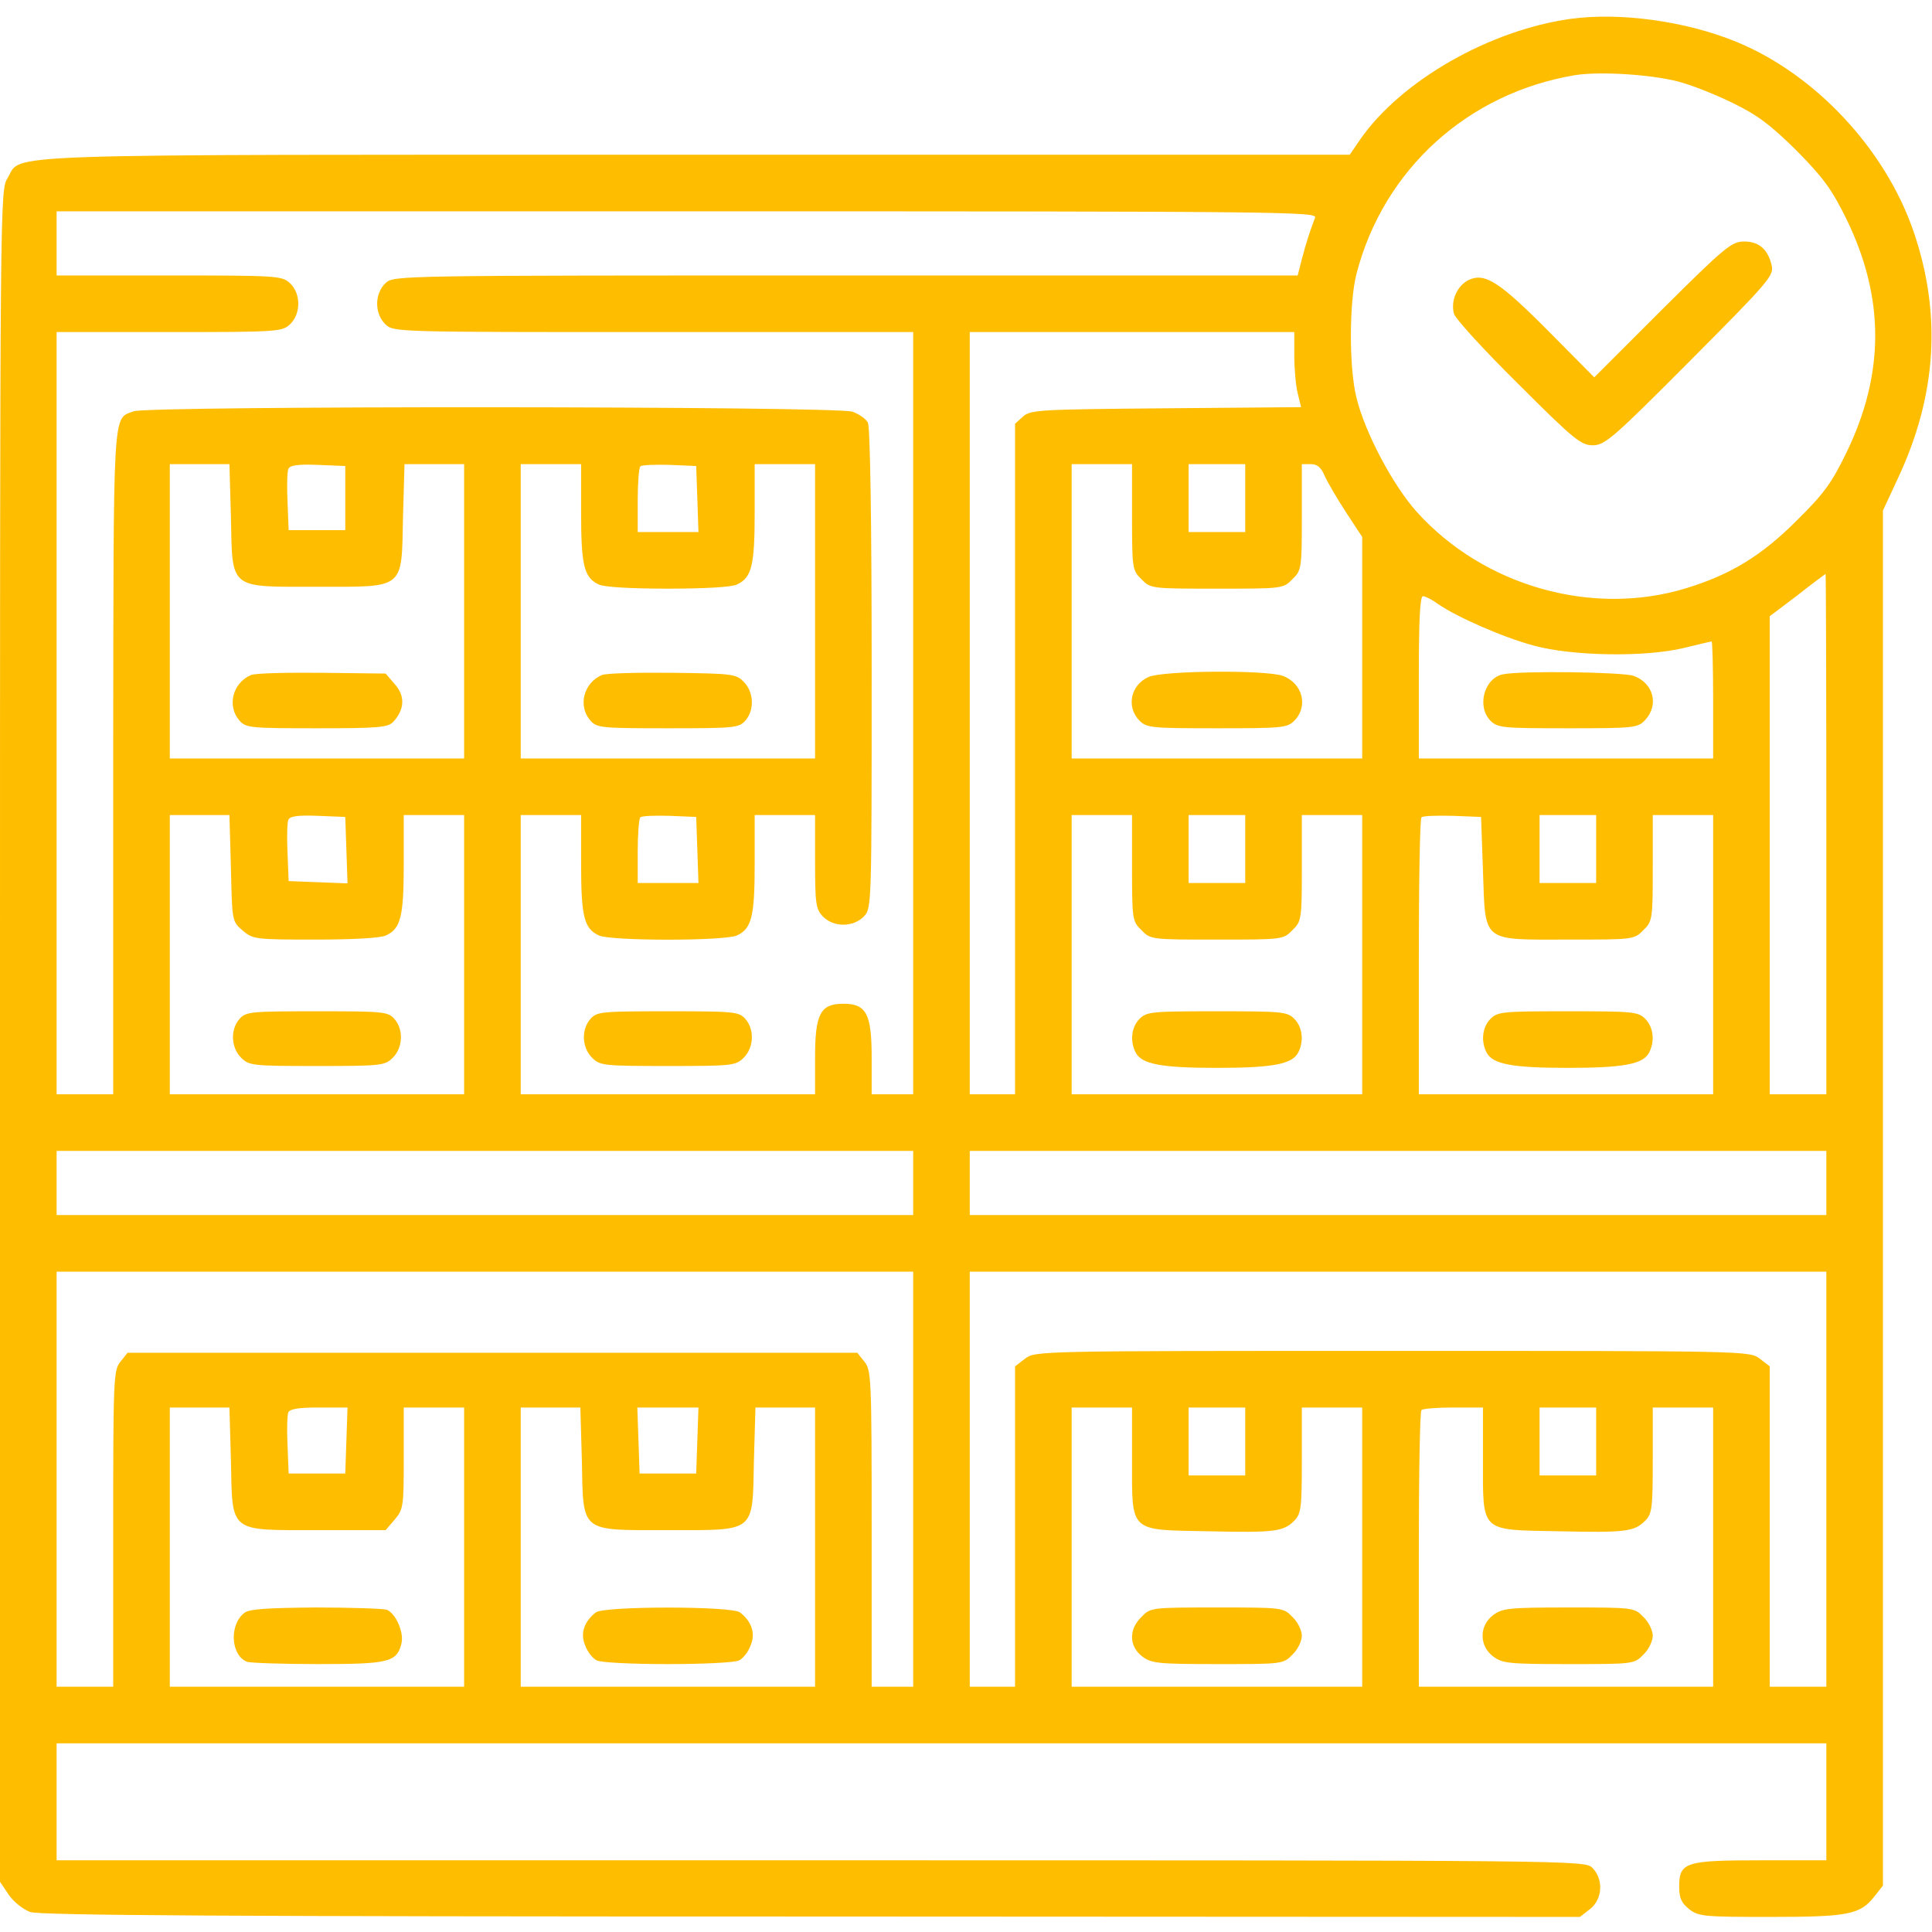<svg width="100" height="100" viewBox="0 0 100 100" fill="none" xmlns="http://www.w3.org/2000/svg">
<path d="M81.289 0.977C77.09 1.562 72.519 4.18 70.41 7.207L69.863 8.008H35.996C-1.27 8.008 1.191 7.93 0.391 9.219C0 9.863 0 10.078 0 53.633V97.402L0.449 98.066C0.703 98.438 1.191 98.828 1.562 98.965C2.09 99.141 11.738 99.199 42.012 99.199L81.777 99.219L82.305 98.809C82.949 98.301 83.008 97.266 82.422 96.68C82.031 96.289 81.777 96.289 42.48 96.289H2.93V93.262V90.234H48.73H94.531V93.262V96.289H91.152C87.227 96.289 86.914 96.387 86.914 97.656C86.914 98.242 87.031 98.496 87.422 98.809C87.91 99.199 88.203 99.219 91.641 99.219C95.664 99.219 96.289 99.102 97.031 98.144L97.461 97.598V62.012V26.426L98.223 24.785C100.254 20.469 100.508 16.25 99.043 11.973C97.578 7.715 93.965 3.848 89.883 2.168C87.266 1.094 83.867 0.625 81.289 0.977ZM86.856 4.219C87.481 4.375 88.731 4.863 89.648 5.312C90.977 5.957 91.641 6.465 92.988 7.793C94.375 9.199 94.805 9.785 95.566 11.328C97.559 15.41 97.559 19.336 95.566 23.438C94.805 25 94.414 25.547 92.988 26.953C91.172 28.77 89.57 29.746 87.266 30.449C82.402 31.934 76.797 30.332 73.34 26.504C72.109 25.137 70.664 22.422 70.215 20.605C69.824 19.082 69.824 15.664 70.215 14.16C71.621 8.75 75.996 4.805 81.543 3.887C82.793 3.691 85.43 3.848 86.856 4.219ZM68.066 11.27C67.832 11.875 67.598 12.578 67.383 13.418L67.168 14.258H43.789C20.508 14.258 20.391 14.258 19.961 14.648C19.375 15.195 19.375 16.25 19.961 16.797C20.371 17.188 20.566 17.188 33.828 17.188H47.266V36.914V56.641H46.191H45.117V54.727C45.117 52.48 44.844 51.953 43.652 51.953C42.461 51.953 42.188 52.48 42.188 54.727V56.641H34.57H26.953V49.414V42.188H28.516H30.078V44.727C30.078 47.441 30.234 48.066 30.996 48.418C31.621 48.711 37.52 48.711 38.145 48.418C38.906 48.066 39.062 47.441 39.062 44.727V42.188H40.625H42.188V44.59C42.188 46.738 42.227 47.051 42.578 47.422C43.125 48.008 44.18 48.008 44.727 47.422C45.117 47.012 45.117 46.797 45.117 34.609C45.117 26.914 45.039 22.109 44.922 21.875C44.824 21.68 44.453 21.426 44.121 21.309C43.281 21.016 7.676 20.996 6.914 21.289C5.82 21.719 5.879 20.801 5.859 39.395V56.641H4.395H2.93V36.914V17.188H8.75C14.336 17.188 14.59 17.168 15 16.797C15.586 16.25 15.586 15.195 15 14.648C14.59 14.277 14.336 14.258 8.75 14.258H2.93V12.598V10.938H35.566C66.582 10.938 68.203 10.957 68.066 11.27ZM66.992 18.398C66.992 19.082 67.07 19.961 67.168 20.352L67.344 21.074L60.352 21.133C53.789 21.191 53.34 21.211 52.949 21.562L52.539 21.934V39.297V56.641H51.367H50.195V36.914V17.188H58.594H66.992V18.398ZM11.953 26.758C12.031 30.547 11.816 30.371 16.406 30.371C20.996 30.371 20.781 30.547 20.859 26.758L20.938 24.023H22.48H24.023V31.641V39.258H16.406H8.789V31.641V24.023H10.332H11.875L11.953 26.758ZM17.871 25.781V27.441H16.406H14.941L14.883 25.996C14.844 25.195 14.863 24.434 14.922 24.277C15 24.082 15.391 24.023 16.445 24.062L17.871 24.121V25.781ZM30.078 26.562C30.078 29.277 30.234 29.902 30.996 30.254C31.27 30.391 32.715 30.469 34.57 30.469C36.426 30.469 37.871 30.391 38.145 30.254C38.906 29.902 39.062 29.277 39.062 26.562V24.023H40.625H42.188V31.641V39.258H34.57H26.953V31.641V24.023H28.516H30.078V26.562ZM36.094 25.82L36.152 27.539H34.57H33.008V25.918C33.008 25.02 33.066 24.219 33.145 24.141C33.223 24.062 33.906 24.043 34.668 24.062L36.035 24.121L36.094 25.82ZM58.594 26.758C58.594 29.414 58.613 29.531 59.082 29.98C59.551 30.469 59.609 30.469 62.988 30.469C66.367 30.469 66.426 30.469 66.894 29.98C67.363 29.531 67.383 29.414 67.383 26.758V24.023H67.852C68.184 24.023 68.379 24.199 68.555 24.609C68.691 24.922 69.18 25.762 69.648 26.484L70.508 27.793V33.516V39.258H62.988H55.469V31.641V24.023H57.031H58.594V26.758ZM64.453 25.781V27.539H62.988H61.523V25.781V24.023H62.988H64.453V25.781ZM94.531 43.164V56.641H93.066H91.602V44.277V31.895L93.027 30.82C93.789 30.215 94.453 29.727 94.492 29.707C94.512 29.688 94.531 35.742 94.531 43.164ZM74.414 31.25C75.391 31.934 77.793 32.988 79.394 33.418C81.406 33.965 85.176 34.023 87.168 33.535C87.91 33.359 88.535 33.203 88.594 33.203C88.633 33.203 88.672 34.57 88.672 36.23V39.258H81.055H73.438V35.059C73.438 32.148 73.496 30.859 73.652 30.859C73.769 30.859 74.121 31.035 74.414 31.25ZM11.953 44.941C12.012 47.676 12.012 47.695 12.559 48.164C13.086 48.613 13.203 48.633 16.309 48.633C18.242 48.633 19.707 48.555 19.98 48.418C20.742 48.066 20.898 47.441 20.898 44.727V42.188H22.461H24.023V49.414V56.641H16.406H8.789V49.414V42.188H10.332H11.875L11.953 44.941ZM17.93 44.004L17.988 45.723L16.465 45.664L14.941 45.605L14.883 44.16C14.844 43.359 14.863 42.598 14.922 42.441C15 42.246 15.391 42.188 16.445 42.227L17.871 42.285L17.93 44.004ZM36.094 43.984L36.152 45.703H34.57H33.008V44.082C33.008 43.184 33.066 42.383 33.145 42.305C33.223 42.227 33.906 42.207 34.668 42.227L36.035 42.285L36.094 43.984ZM58.594 44.922C58.594 47.578 58.613 47.695 59.082 48.145C59.551 48.633 59.609 48.633 62.988 48.633C66.367 48.633 66.426 48.633 66.894 48.145C67.363 47.695 67.383 47.578 67.383 44.922V42.188H68.945H70.508V49.414V56.641H62.988H55.469V49.414V42.188H57.031H58.594V44.922ZM64.453 43.945V45.703H62.988H61.523V43.945V42.188H62.988H64.453V43.945ZM76.758 45.078C76.894 48.828 76.641 48.633 81.191 48.633C84.531 48.633 84.59 48.633 85.059 48.145C85.527 47.695 85.547 47.578 85.547 44.922V42.188H87.109H88.672V49.414V56.641H81.055H73.438V49.551C73.438 45.645 73.496 42.383 73.574 42.305C73.652 42.227 74.375 42.207 75.195 42.227L76.66 42.285L76.758 45.078ZM82.617 43.945V45.703H81.152H79.688V43.945V42.188H81.152H82.617V43.945ZM47.266 61.23V62.891H25.098H2.93V61.23V59.57H25.098H47.266V61.23ZM94.531 61.23V62.891H72.363H50.195V61.23V59.57H72.363H94.531V61.23ZM47.266 76.562V87.305H46.191H45.117V79.121C45.117 71.367 45.098 70.918 44.746 70.488L44.375 70.019H25.488H6.602L6.23 70.488C5.879 70.918 5.859 71.367 5.859 79.121V87.305H4.395H2.93V76.562V65.82H25.098H47.266V76.562ZM94.531 76.562V87.305H93.066H91.602V79.023V70.723L91.094 70.332C90.566 69.922 90.488 69.922 72.07 69.922C53.652 69.922 53.574 69.922 53.047 70.332L52.539 70.723V79.023V87.305H51.367H50.195V76.562V65.82H72.363H94.531V76.562ZM11.953 75.586C12.031 79.375 11.816 79.199 16.426 79.199H19.961L20.43 78.652C20.879 78.125 20.898 77.969 20.898 75.469V72.852H22.461H24.023V80.078V87.305H16.406H8.789V80.078V72.852H10.332H11.875L11.953 75.586ZM17.93 74.551L17.871 76.269H16.406H14.941L14.883 74.824C14.844 74.023 14.863 73.262 14.922 73.106C15 72.93 15.449 72.852 16.504 72.852H17.988L17.93 74.551ZM30.117 75.586C30.195 79.375 29.98 79.199 34.57 79.199C39.16 79.199 38.945 79.375 39.023 75.586L39.102 72.852H40.645H42.188V80.078V87.305H34.57H26.953V80.078V72.852H28.496H30.039L30.117 75.586ZM36.094 74.551L36.035 76.269H34.57H33.105L33.047 74.551L32.988 72.852H34.57H36.152L36.094 74.551ZM58.594 75.566C58.594 79.356 58.418 79.18 62.52 79.258C65.996 79.336 66.426 79.277 66.992 78.711C67.344 78.359 67.383 78.047 67.383 75.586V72.852H68.945H70.508V80.078V87.305H62.988H55.469V80.078V72.852H57.031H58.594V75.566ZM64.453 74.609V76.367H62.988H61.523V74.609V72.852H62.988H64.453V74.609ZM76.758 75.566C76.758 79.356 76.582 79.18 80.684 79.258C84.16 79.336 84.59 79.277 85.156 78.711C85.508 78.359 85.547 78.047 85.547 75.586V72.852H87.109H88.672V80.078V87.305H81.055H73.438V80.215C73.438 76.309 73.496 73.047 73.574 72.988C73.633 72.91 74.394 72.852 75.234 72.852H76.758V75.566ZM82.617 74.609V76.367H81.152H79.688V74.609V72.852H81.152H82.617V74.609Z" fill="#FFBD00"></path>
<path d="M86.035 16.016L82.519 19.531L80.176 17.168C77.598 14.57 76.856 14.102 76.016 14.492C75.43 14.785 75.078 15.547 75.254 16.23C75.312 16.484 76.816 18.125 78.574 19.863C81.465 22.754 81.836 23.047 82.441 23.047C83.066 23.047 83.477 22.695 87.481 18.672C91.562 14.57 91.836 14.258 91.699 13.73C91.504 12.891 91.035 12.5 90.273 12.5C89.629 12.5 89.277 12.793 86.035 16.016Z" fill="#FFBD00"></path>
<path d="M30.566 52.734C30.078 53.281 30.117 54.219 30.644 54.746C31.055 55.156 31.23 55.176 34.57 55.176C37.91 55.176 38.086 55.156 38.496 54.746C39.023 54.219 39.062 53.281 38.574 52.734C38.242 52.363 37.988 52.344 34.57 52.344C31.152 52.344 30.898 52.363 30.566 52.734Z" fill="#FFBD00"></path>
<path d="M12.988 34.941C12.031 35.352 11.738 36.562 12.402 37.305C12.734 37.676 12.988 37.695 16.406 37.695C19.629 37.695 20.098 37.656 20.371 37.344C20.938 36.719 20.977 36.035 20.449 35.43L19.961 34.863L16.66 34.824C14.863 34.805 13.203 34.844 12.988 34.941Z" fill="#FFBD00"></path>
<path d="M31.152 34.941C30.195 35.352 29.902 36.562 30.566 37.305C30.898 37.676 31.152 37.695 34.57 37.695C37.988 37.695 38.242 37.676 38.574 37.305C39.062 36.758 39.023 35.82 38.496 35.293C38.105 34.883 37.891 34.863 34.805 34.824C33.008 34.805 31.367 34.844 31.152 34.941Z" fill="#FFBD00"></path>
<path d="M59.453 35.039C58.516 35.449 58.281 36.602 58.984 37.305C59.356 37.676 59.629 37.695 62.988 37.695C66.348 37.695 66.621 37.676 66.992 37.305C67.734 36.562 67.422 35.352 66.387 34.98C65.469 34.668 60.215 34.707 59.453 35.039Z" fill="#FFBD00"></path>
<path d="M77.793 34.902C76.816 35.098 76.425 36.582 77.148 37.305C77.519 37.676 77.793 37.695 81.152 37.695C84.609 37.695 84.765 37.676 85.156 37.266C85.879 36.484 85.586 35.352 84.55 34.98C83.965 34.785 78.75 34.707 77.793 34.902Z" fill="#FFBD00"></path>
<path d="M12.402 52.734C11.914 53.281 11.953 54.219 12.48 54.746C12.89 55.156 13.066 55.176 16.406 55.176C19.746 55.176 19.922 55.156 20.332 54.746C20.859 54.219 20.898 53.281 20.41 52.734C20.078 52.363 19.824 52.344 16.406 52.344C12.988 52.344 12.734 52.363 12.402 52.734Z" fill="#FFBD00"></path>
<path d="M58.984 52.734C58.555 53.164 58.477 53.906 58.789 54.492C59.102 55.078 60.098 55.273 62.988 55.273C65.879 55.273 66.875 55.078 67.188 54.492C67.5 53.906 67.422 53.164 66.992 52.734C66.621 52.363 66.348 52.344 62.988 52.344C59.629 52.344 59.356 52.363 58.984 52.734Z" fill="#FFBD00"></path>
<path d="M77.149 52.734C76.719 53.164 76.641 53.906 76.953 54.492C77.266 55.078 78.262 55.273 81.153 55.273C84.043 55.273 85.039 55.078 85.352 54.492C85.664 53.906 85.586 53.164 85.156 52.734C84.785 52.363 84.512 52.344 81.153 52.344C77.793 52.344 77.52 52.363 77.149 52.734Z" fill="#FFBD00"></path>
<path d="M12.656 83.477C11.856 84.082 11.934 85.684 12.793 86.016C12.969 86.074 14.629 86.133 16.485 86.133C20.117 86.133 20.547 86.035 20.781 85.059C20.918 84.492 20.488 83.516 20.02 83.32C19.844 83.262 18.184 83.203 16.348 83.203C13.906 83.223 12.891 83.281 12.656 83.477Z" fill="#FFBD00"></path>
<path d="M30.84 83.457C30.234 83.926 30.019 84.551 30.293 85.176C30.41 85.508 30.683 85.84 30.879 85.938C31.074 86.055 32.734 86.133 34.57 86.133C36.406 86.133 38.066 86.055 38.262 85.938C38.457 85.84 38.73 85.508 38.848 85.176C39.121 84.551 38.906 83.926 38.301 83.457C37.871 83.125 31.269 83.125 30.84 83.457Z" fill="#FFBD00"></path>
<path d="M59.082 83.691C58.418 84.336 58.438 85.195 59.102 85.723C59.59 86.094 59.883 86.133 63.028 86.133C66.367 86.133 66.426 86.133 66.895 85.644C67.168 85.391 67.383 84.941 67.383 84.668C67.383 84.394 67.168 83.945 66.895 83.691C66.426 83.203 66.367 83.203 62.988 83.203C59.609 83.203 59.551 83.203 59.082 83.691Z" fill="#FFBD00"></path>
<path d="M77.266 83.613C76.562 84.16 76.562 85.176 77.266 85.723C77.754 86.094 78.047 86.133 81.191 86.133C84.531 86.133 84.59 86.133 85.059 85.644C85.332 85.391 85.547 84.941 85.547 84.668C85.547 84.394 85.332 83.945 85.059 83.691C84.59 83.203 84.531 83.203 81.191 83.203C78.047 83.203 77.754 83.242 77.266 83.613Z" fill="#FFBD00"></path>
</svg>
